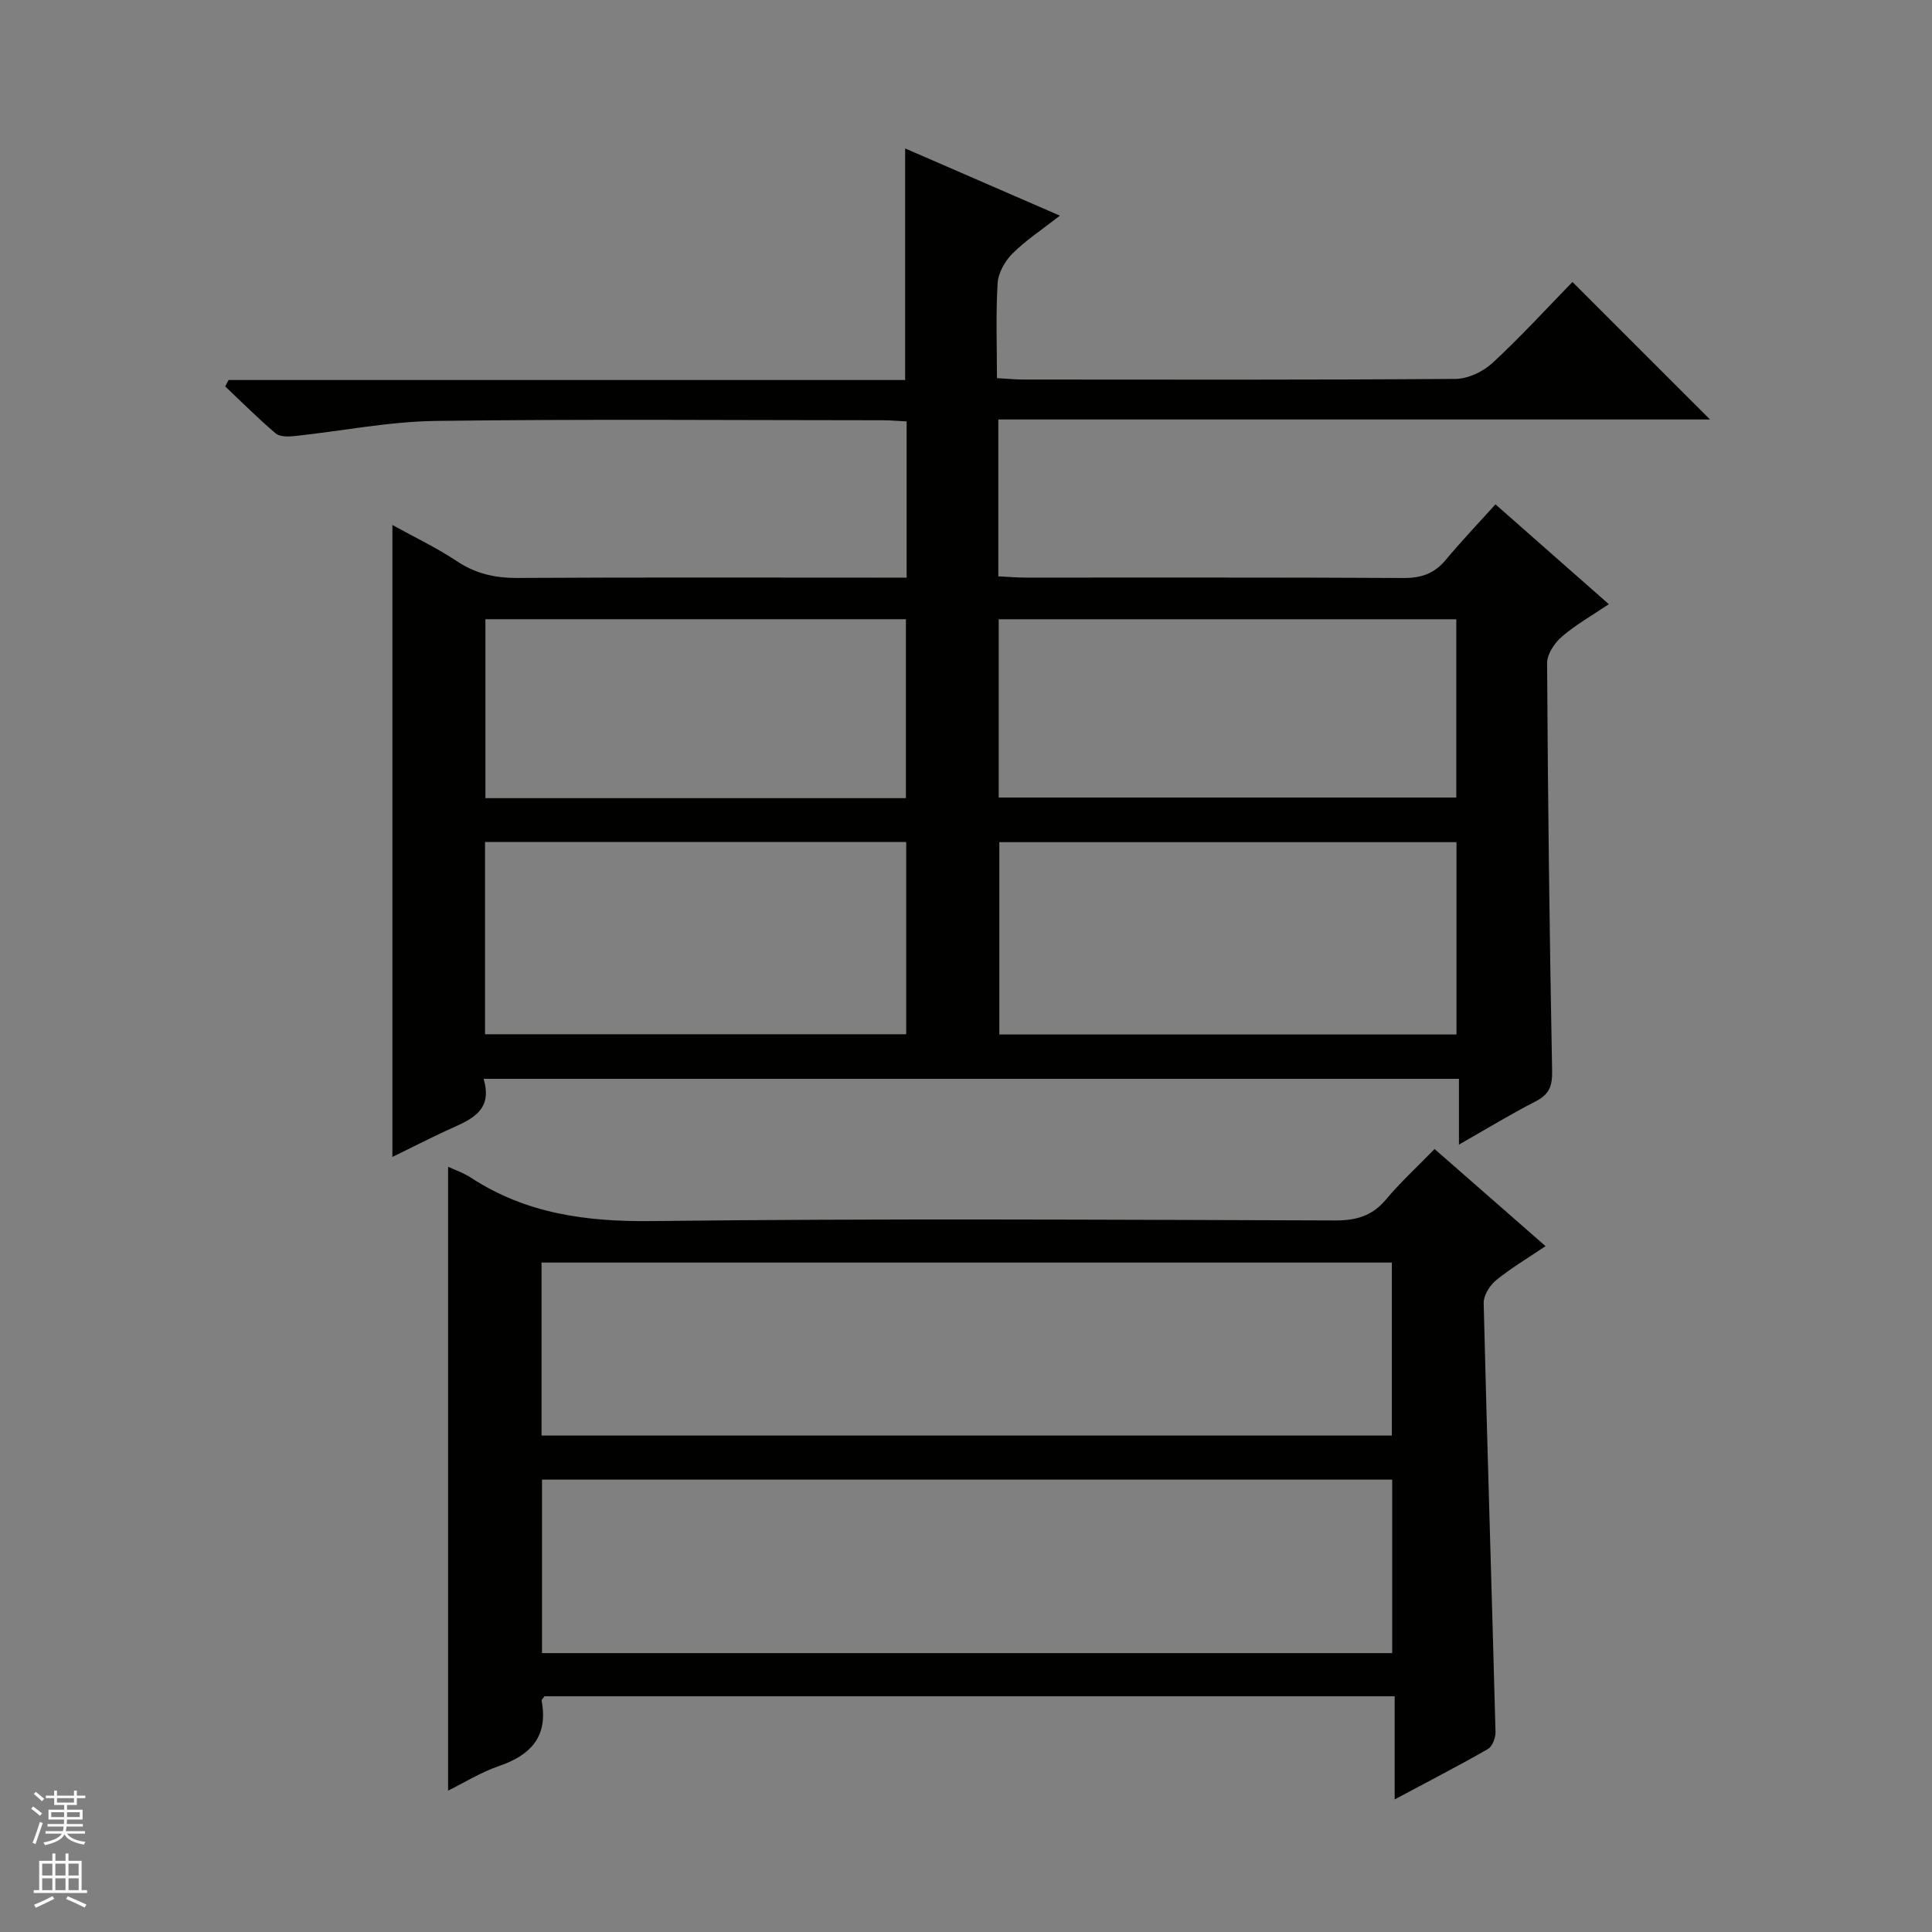 <svg enable-background="new 0 0 400 400" viewBox="0 0 400 400" xmlns="http://www.w3.org/2000/svg"><rect x="0" y="0" width="400" height="400" fill="#808080" stroke="none"/><path d="m81.24 108.69c4.73 2.62 9.23 4.75 13.32 7.48 3.94 2.63 7.99 3.52 12.67 3.49 24.83-.15 49.66-.07 74.48-.07h6c0-11.13 0-21.57 0-32.34-1.81-.09-3.42-.24-5.04-.24-30.83-.01-61.66-.27-92.48.14-9.74.13-19.44 2.1-29.17 3.13-1.3.14-3.08.18-3.94-.55-3.63-3.07-6.99-6.45-10.45-9.72.23-.44.46-.89.69-1.33h140.08c0-16.22 0-31.79 0-47.95 10.43 4.53 20.82 9.04 32.04 13.92-3.7 2.89-7.04 5.08-9.81 7.84-1.56 1.55-2.95 3.99-3.08 6.12-.4 6.43-.14 12.89-.14 19.68 2.2.12 3.82.29 5.44.29 29.83.02 59.65.09 89.48-.13 2.6-.02 5.72-1.49 7.67-3.3 5.84-5.39 11.21-11.29 16.56-16.77 9.74 9.74 18.91 18.9 28.48 28.47-49.14 0-98.1 0-147.35 0v32.47c1.89.1 3.66.26 5.42.26 26.16.02 52.32-.06 78.48.09 3.66.02 6.35-.9 8.69-3.7 3.29-3.94 6.84-7.67 10.34-11.55 8.32 7.33 15.65 13.79 23.47 20.67-3.58 2.41-6.9 4.28-9.72 6.72-1.51 1.31-3.07 3.62-3.06 5.48.16 28.14.5 56.28 1.04 84.42.06 3.11-.58 4.87-3.38 6.3-5.15 2.64-10.1 5.66-15.91 8.97 0-4.9 0-9.09 0-13.62-67.48 0-134.36 0-201.94 0 2.12 7.04-3.2 8.62-7.85 10.79-3.57 1.67-7.08 3.45-11.03 5.38 0-43.78 0-86.93 0-130.84zm220.31 65.67c-31.76 0-63.25 0-94.65 0v39.82h94.65c0-13.49 0-26.58 0-39.82zm-94.78-46.15v36.91h94.74c0-12.56 0-24.63 0-36.91-31.72 0-63.11 0-94.74 0zm-106.35 85.92h87.2c0-13.56 0-26.65 0-39.8-29.21 0-58.11 0-87.2 0zm.08-85.93v37.05h87.06c0-12.56 0-24.78 0-37.05-29.17 0-57.96 0-87.06 0z" fill="#010100"/><path d="m319.99 258c-3.82 2.58-7.24 4.6-10.27 7.08-1.3 1.07-2.58 3.14-2.54 4.72.72 29.6 1.67 59.2 2.45 88.81.03 1.19-.66 2.98-1.58 3.51-6.03 3.46-12.21 6.64-19.3 10.43 0-7.58 0-14.39 0-21.36-59.24 0-117.68 0-176.03 0-.26.41-.62.71-.58.93 1.39 7.37-2.21 11.25-8.86 13.53-3.71 1.27-7.12 3.41-10.51 5.08 0-43 0-85.79 0-129.17 1.39.65 3.19 1.26 4.74 2.27 11.45 7.48 23.93 9.14 37.49 8.98 47.15-.56 94.31-.27 141.46-.13 4.32.01 7.62-.92 10.46-4.3 2.99-3.56 6.43-6.73 10.09-10.49 7.7 6.74 15.1 13.21 22.98 20.11zm-207.87 39.22h176.05c0-12.24 0-24.1 0-35.82-58.94 0-117.46 0-176.05 0zm.1 45.04h176.02c0-12.21 0-24.09 0-35.92-58.89 0-117.42 0-176.02 0z" fill="#010100"/><g fill="#fafafc"><path d="m6.45 374.46.42-.45c.65.47 1.27.95 1.85 1.44l-.45.49c-.66-.56-1.26-1.06-1.83-1.48m.93 7.33-.63-.26c.55-1.36 1.05-2.8 1.52-4.33.19.1.38.19.59.27-.46 1.29-.95 2.73-1.48 4.32m-.38-10.38.44-.42c.43.34 1.01.82 1.74 1.44l-.49.49c-.53-.51-1.09-1.01-1.69-1.51m2.5.35h1.72v-1.04h.59v1.04h3.52v-1.04h.59v1.04h1.75v.53h-1.75v1.42h-2.03v.97h3.22v2.03h-3.24c0 .35-.01.66-.03.93h3.32v.53h-3.37c-.03.27-.08.58-.15.94h3.96v.53h-3.71c.67.92 1.93 1.48 3.79 1.68-.13.24-.23.44-.29.59-2.13-.38-3.48-1.08-4.04-2.12-.43.97-1.77 1.72-4.03 2.23-.09-.19-.2-.37-.33-.55 2.1-.42 3.37-1.03 3.81-1.83h-3.36v-.53h3.58c.08-.29.13-.61.16-.94h-3.33v-.53h3.39c.02-.27.04-.58.04-.93h-3.23v-2.03h3.25v-.97h-2.07v-1.42h-1.73zm1.12 3.44v1h2.65c.01-.3.02-.44.01-.4v-.25-.35zm1.19-2h3.52v-.91h-3.52zm4.71 2h-2.63v.59c0 .15-.01.28-.01.4h2.64z"/><path d="m13.55 383.74h.63v1.52h2.72v6.07h1.13v.6h-11.05v-.6h1.13v-6.07h2.73v-1.52h.63v1.52h2.1v-1.52zm-2.68 8.83.38.56c-1.24.63-2.53 1.25-3.85 1.85-.1-.21-.21-.42-.34-.63 1.36-.55 2.63-1.15 3.81-1.78m-2.13-4.27h2.1v-2.45h-2.1zm0 3.04h2.1v-2.46h-2.1zm2.72-3.04h2.1v-2.45h-2.1zm0 3.04h2.1v-2.46h-2.1zm6.07 3.6c-1.41-.71-2.7-1.3-3.86-1.78l.35-.56c1.45.62 2.75 1.19 3.88 1.72zm-1.25-9.09h-2.1v2.45h2.1zm-2.09 5.49h2.1v-2.46h-2.1z"/></g></svg>